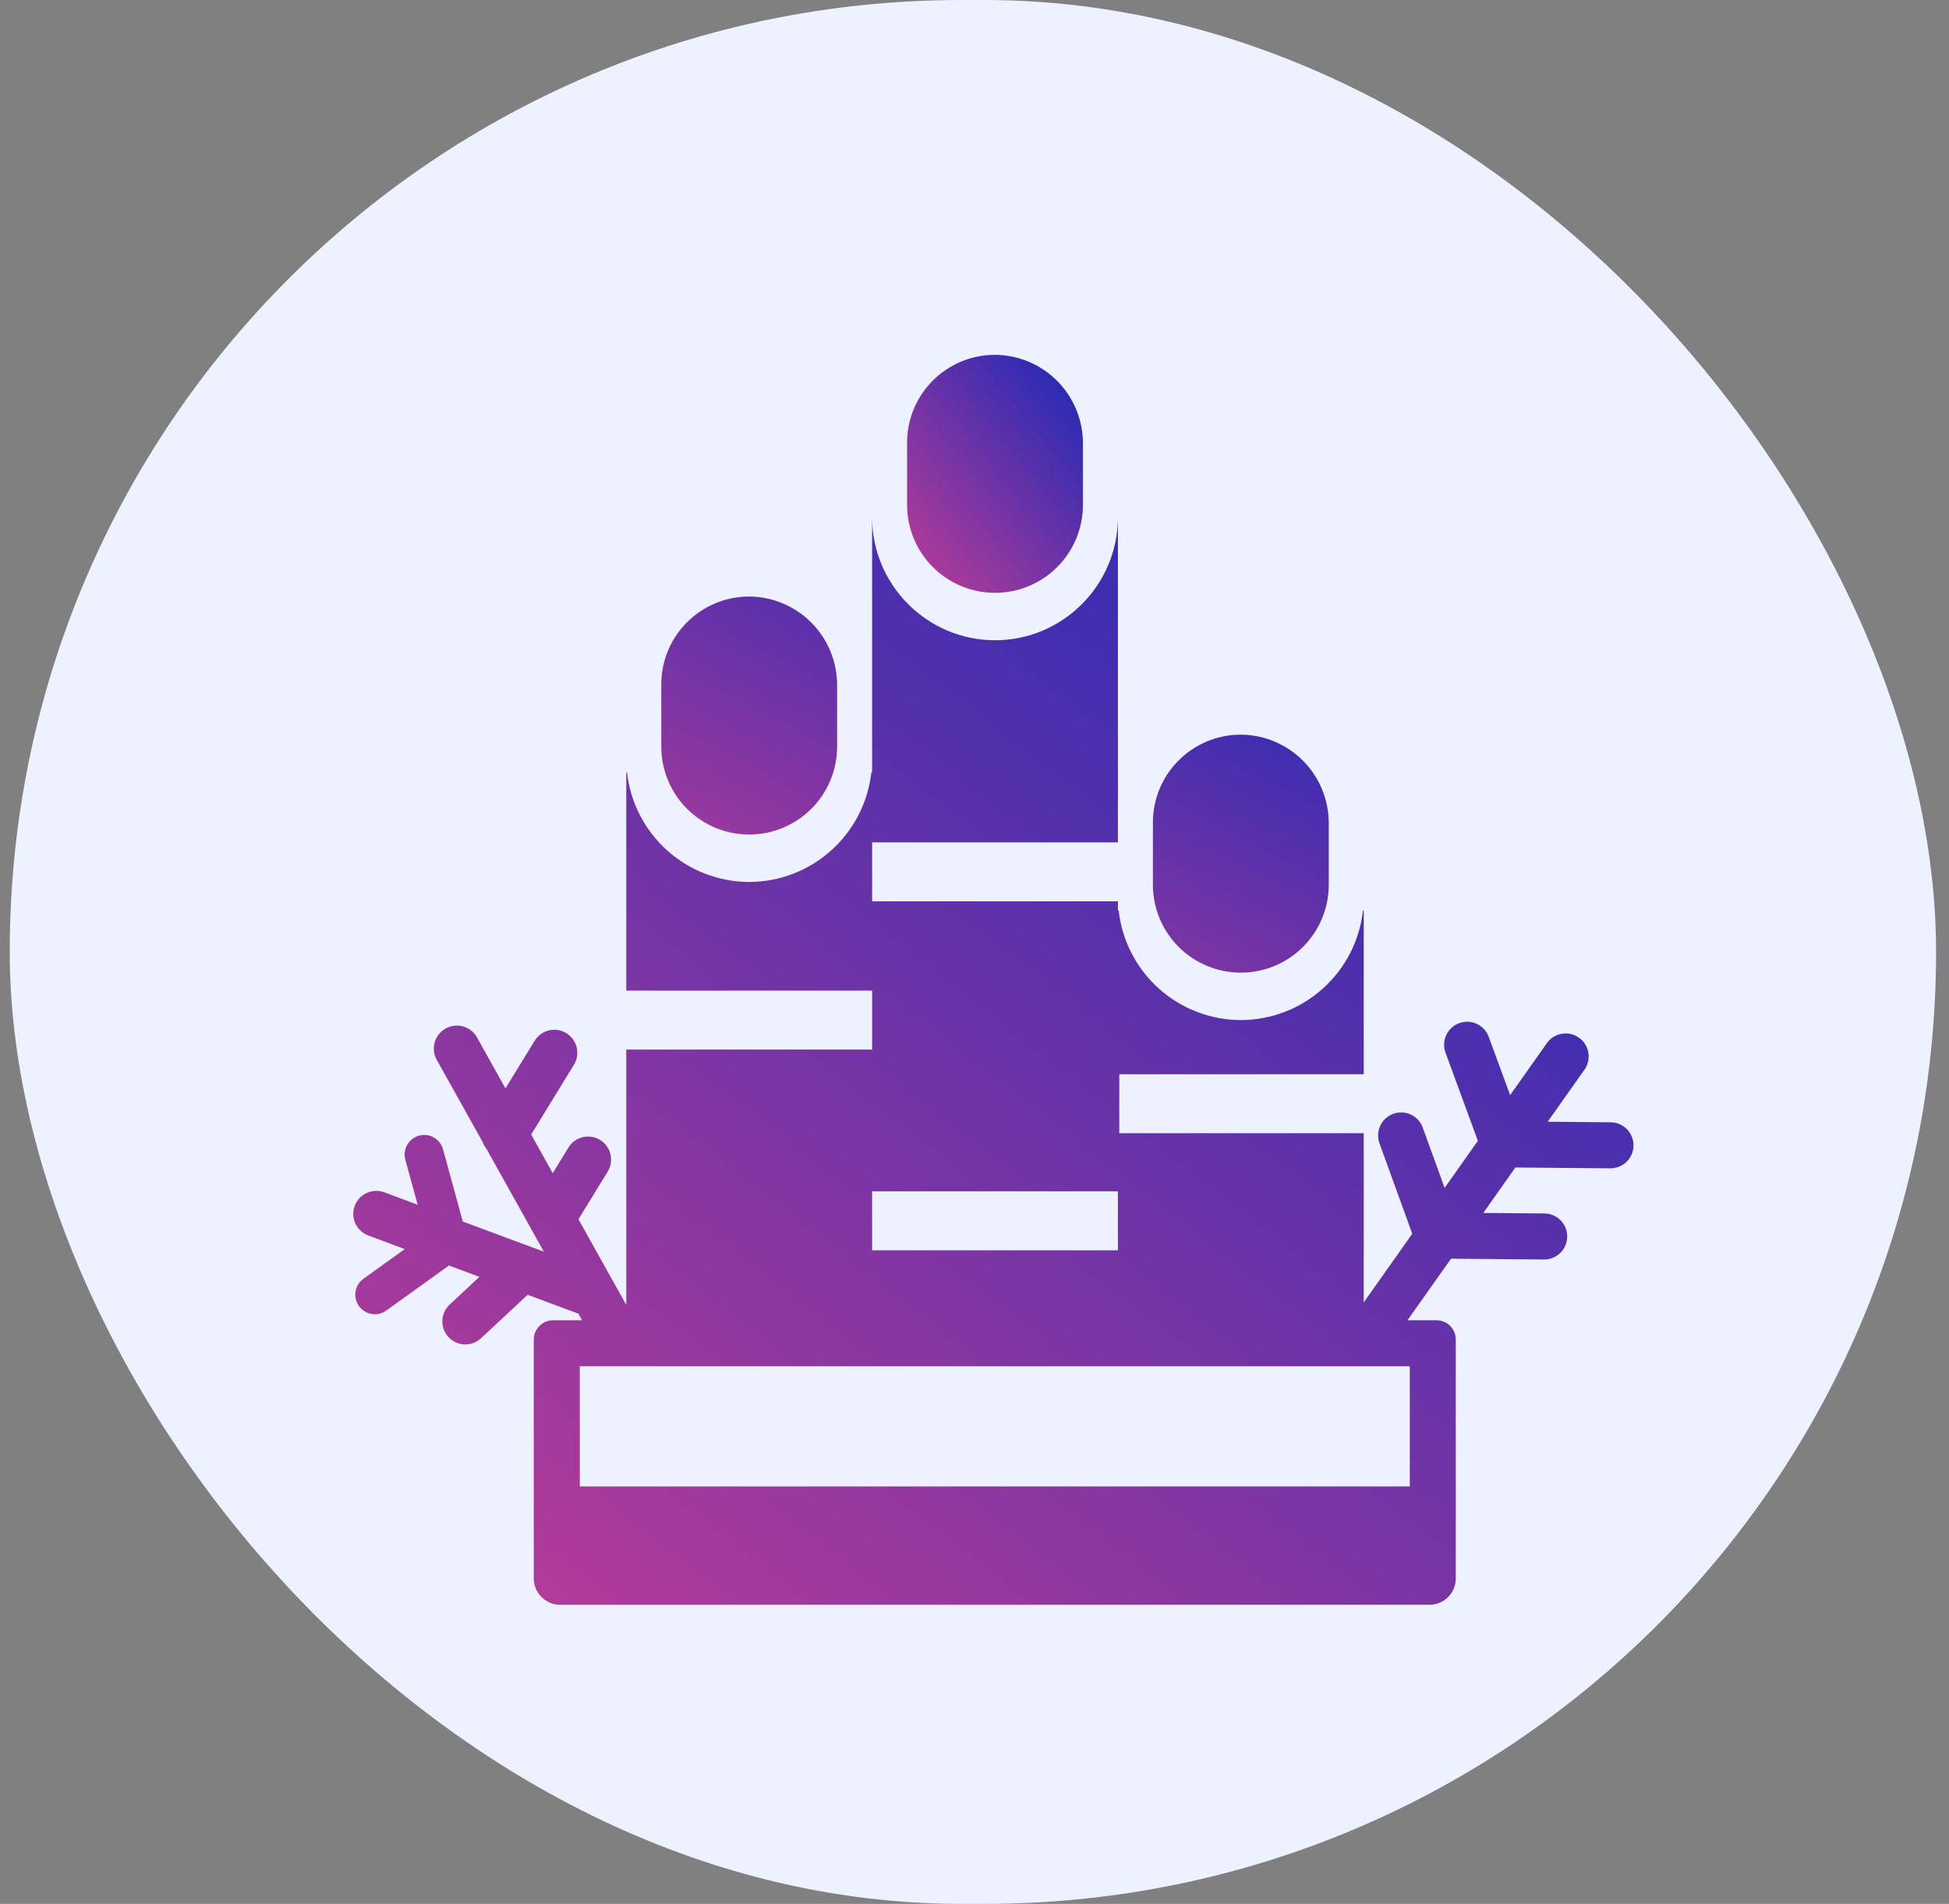<svg width="86" height="84" viewBox="0 0 86 84" fill="none" xmlns="http://www.w3.org/2000/svg">
<rect x="0" y="0" width="86" height="84" fill="#808080" stroke="none"/>
<rect x="0.43" width="85" height="84" rx="42" fill="#EEF1FF"/>
<path d="M43.905 15.655C41.772 15.655 40.025 17.381 40.025 19.534V22.276C40.025 22.786 40.126 23.291 40.321 23.761C40.516 24.232 40.801 24.66 41.162 25.02C41.522 25.38 41.95 25.666 42.42 25.861C42.891 26.056 43.396 26.156 43.905 26.156C44.415 26.156 44.919 26.056 45.39 25.861C45.861 25.666 46.288 25.38 46.648 25.02C47.009 24.66 47.294 24.232 47.489 23.761C47.684 23.291 47.785 22.786 47.785 22.276V19.534C47.778 18.508 47.367 17.525 46.641 16.799C45.915 16.073 44.932 15.662 43.905 15.655Z" fill="url(#paint0_linear_156_5970)"/>
<path d="M38.482 34.078V22.825C38.482 25.811 40.919 28.248 43.905 28.248C46.891 28.248 49.328 25.811 49.328 22.825V37.166H38.482V39.766H49.328V40.172H49.361C49.509 41.499 50.141 42.725 51.135 43.617C52.129 44.508 53.416 45.003 54.752 45.006C56.087 45.003 57.375 44.508 58.369 43.617C59.363 42.725 59.995 41.499 60.143 40.172H60.175V47.397H49.389V49.997H60.175V57.464L62.316 54.433L60.866 50.432C60.778 50.179 60.792 49.902 60.907 49.66C61.022 49.419 61.227 49.232 61.478 49.141C61.73 49.05 62.007 49.062 62.25 49.173C62.493 49.285 62.681 49.489 62.775 49.739L63.744 52.41L65.211 50.334L63.773 46.414C63.69 46.164 63.708 45.891 63.823 45.654C63.937 45.417 64.139 45.233 64.387 45.142C64.634 45.051 64.907 45.06 65.148 45.167C65.389 45.273 65.579 45.469 65.678 45.713L66.635 48.317L68.284 45.985C68.445 45.78 68.678 45.644 68.936 45.606C69.194 45.568 69.457 45.63 69.67 45.781C69.883 45.931 70.03 46.158 70.081 46.414C70.131 46.67 70.082 46.935 69.942 47.155L68.292 49.491L71.071 49.516C71.204 49.517 71.336 49.544 71.459 49.596C71.582 49.648 71.693 49.724 71.787 49.819C71.88 49.914 71.954 50.026 72.004 50.15C72.054 50.274 72.08 50.406 72.079 50.539C72.078 50.673 72.05 50.805 71.998 50.927C71.946 51.05 71.87 51.161 71.775 51.255C71.68 51.349 71.568 51.423 71.444 51.473C71.32 51.523 71.188 51.548 71.055 51.547L66.866 51.51L65.451 53.515L68.146 53.538C68.415 53.54 68.673 53.649 68.862 53.841C69.051 54.033 69.156 54.292 69.153 54.561C69.151 54.831 69.042 55.088 68.85 55.277C68.658 55.466 68.399 55.571 68.13 55.569L64.027 55.534L62.105 58.25H60.173H63.383C63.87 58.25 64.236 58.636 64.236 59.103V69.645C64.236 70.275 63.728 70.803 63.078 70.803H24.71C24.08 70.803 23.552 70.275 23.552 69.645V59.103C23.552 58.636 23.938 58.25 24.405 58.25H25.685L25.522 57.959L23.282 57.127L21.259 59.012C21.163 59.11 21.048 59.187 20.921 59.24C20.794 59.292 20.658 59.318 20.521 59.317C20.384 59.315 20.248 59.286 20.123 59.23C19.997 59.175 19.885 59.095 19.791 58.994C19.697 58.894 19.625 58.776 19.578 58.647C19.531 58.518 19.511 58.381 19.519 58.244C19.527 58.107 19.562 57.973 19.623 57.85C19.684 57.727 19.769 57.618 19.873 57.529L21.153 56.334L19.81 55.835L17.028 57.834C16.841 57.961 16.613 58.01 16.391 57.971C16.169 57.932 15.971 57.808 15.839 57.625C15.707 57.442 15.653 57.215 15.687 56.992C15.72 56.769 15.84 56.568 16.02 56.432L17.86 55.11L16.252 54.51C15.999 54.417 15.794 54.226 15.681 53.981C15.569 53.736 15.559 53.457 15.652 53.204C15.746 52.952 15.936 52.747 16.181 52.634C16.426 52.522 16.706 52.511 16.959 52.605L18.429 53.154L17.885 51.165C17.855 51.056 17.847 50.941 17.861 50.829C17.875 50.717 17.912 50.608 17.968 50.509C18.024 50.411 18.099 50.325 18.189 50.255C18.278 50.186 18.381 50.135 18.49 50.105C18.599 50.075 18.714 50.067 18.826 50.081C18.939 50.095 19.047 50.132 19.146 50.188C19.244 50.244 19.331 50.319 19.4 50.409C19.469 50.498 19.52 50.601 19.55 50.71L20.422 53.895L23.997 55.223L21.462 50.681C21.39 50.592 21.334 50.491 21.295 50.383L19.272 46.761C19.207 46.645 19.166 46.516 19.15 46.384C19.134 46.251 19.145 46.117 19.182 45.988C19.218 45.86 19.279 45.74 19.362 45.635C19.445 45.53 19.548 45.443 19.664 45.378C19.781 45.313 19.909 45.271 20.042 45.256C20.174 45.24 20.308 45.251 20.437 45.287C20.565 45.324 20.686 45.385 20.79 45.468C20.895 45.551 20.982 45.653 21.047 45.77L22.303 48.021L23.58 45.938C23.648 45.822 23.739 45.719 23.847 45.638C23.956 45.556 24.079 45.497 24.21 45.464C24.342 45.431 24.478 45.425 24.612 45.445C24.746 45.466 24.874 45.513 24.99 45.584C25.105 45.654 25.205 45.748 25.284 45.858C25.363 45.968 25.419 46.093 25.449 46.224C25.479 46.357 25.482 46.493 25.458 46.627C25.435 46.76 25.385 46.887 25.311 47.001L23.438 50.054L24.389 51.76L25.084 50.629C25.225 50.399 25.451 50.235 25.713 50.173C25.975 50.11 26.252 50.154 26.481 50.296C26.71 50.437 26.875 50.663 26.937 50.925C27 51.187 26.955 51.464 26.814 51.693L25.524 53.793L27.635 57.576V46.306H38.482V43.706H27.635V34.078H27.667C27.815 35.405 28.447 36.632 29.441 37.523C30.435 38.415 31.723 38.909 33.058 38.913C34.394 38.909 35.681 38.415 36.675 37.523C37.67 36.632 38.301 35.405 38.449 34.078H38.482ZM38.482 52.562V55.163H49.328V52.562H38.482ZM25.583 60.281V65.583H62.207V60.281H25.583Z" fill="url(#paint1_linear_156_5970)"/>
<path d="M33.058 26.319C30.925 26.319 29.179 28.045 29.179 30.198V32.941C29.179 33.97 29.587 34.956 30.315 35.684C31.043 36.411 32.029 36.82 33.058 36.82C34.087 36.82 35.074 36.411 35.802 35.684C36.529 34.956 36.938 33.97 36.938 32.941V30.198C36.931 29.172 36.52 28.189 35.794 27.463C35.068 26.737 34.085 26.326 33.058 26.319ZM54.752 32.413C52.619 32.413 50.872 34.139 50.872 36.292V39.034C50.872 40.063 51.281 41.05 52.009 41.778C52.736 42.505 53.723 42.914 54.752 42.914C55.781 42.914 56.768 42.505 57.495 41.778C58.223 41.05 58.632 40.063 58.632 39.034V36.292C58.625 35.265 58.214 34.282 57.488 33.556C56.762 32.83 55.779 32.419 54.752 32.413Z" fill="url(#paint2_linear_156_5970)"/>
<defs>
<linearGradient id="paint0_linear_156_5970" x1="48.533" y1="13.72" x2="33.448" y2="25.868" gradientUnits="userSpaceOnUse">
<stop stop-color="#0026BD"/>
<stop offset="1" stop-color="#FF4489"/>
</linearGradient>
<linearGradient id="paint1_linear_156_5970" x1="77.529" y1="13.987" x2="9.123" y2="101.763" gradientUnits="userSpaceOnUse">
<stop stop-color="#0026BD"/>
<stop offset="1" stop-color="#FF4489"/>
</linearGradient>
<linearGradient id="paint2_linear_156_5970" x1="61.474" y1="23.262" x2="41.565" y2="61.77" gradientUnits="userSpaceOnUse">
<stop stop-color="#0026BD"/>
<stop offset="1" stop-color="#FF4489"/>
</linearGradient>
</defs>
</svg>
